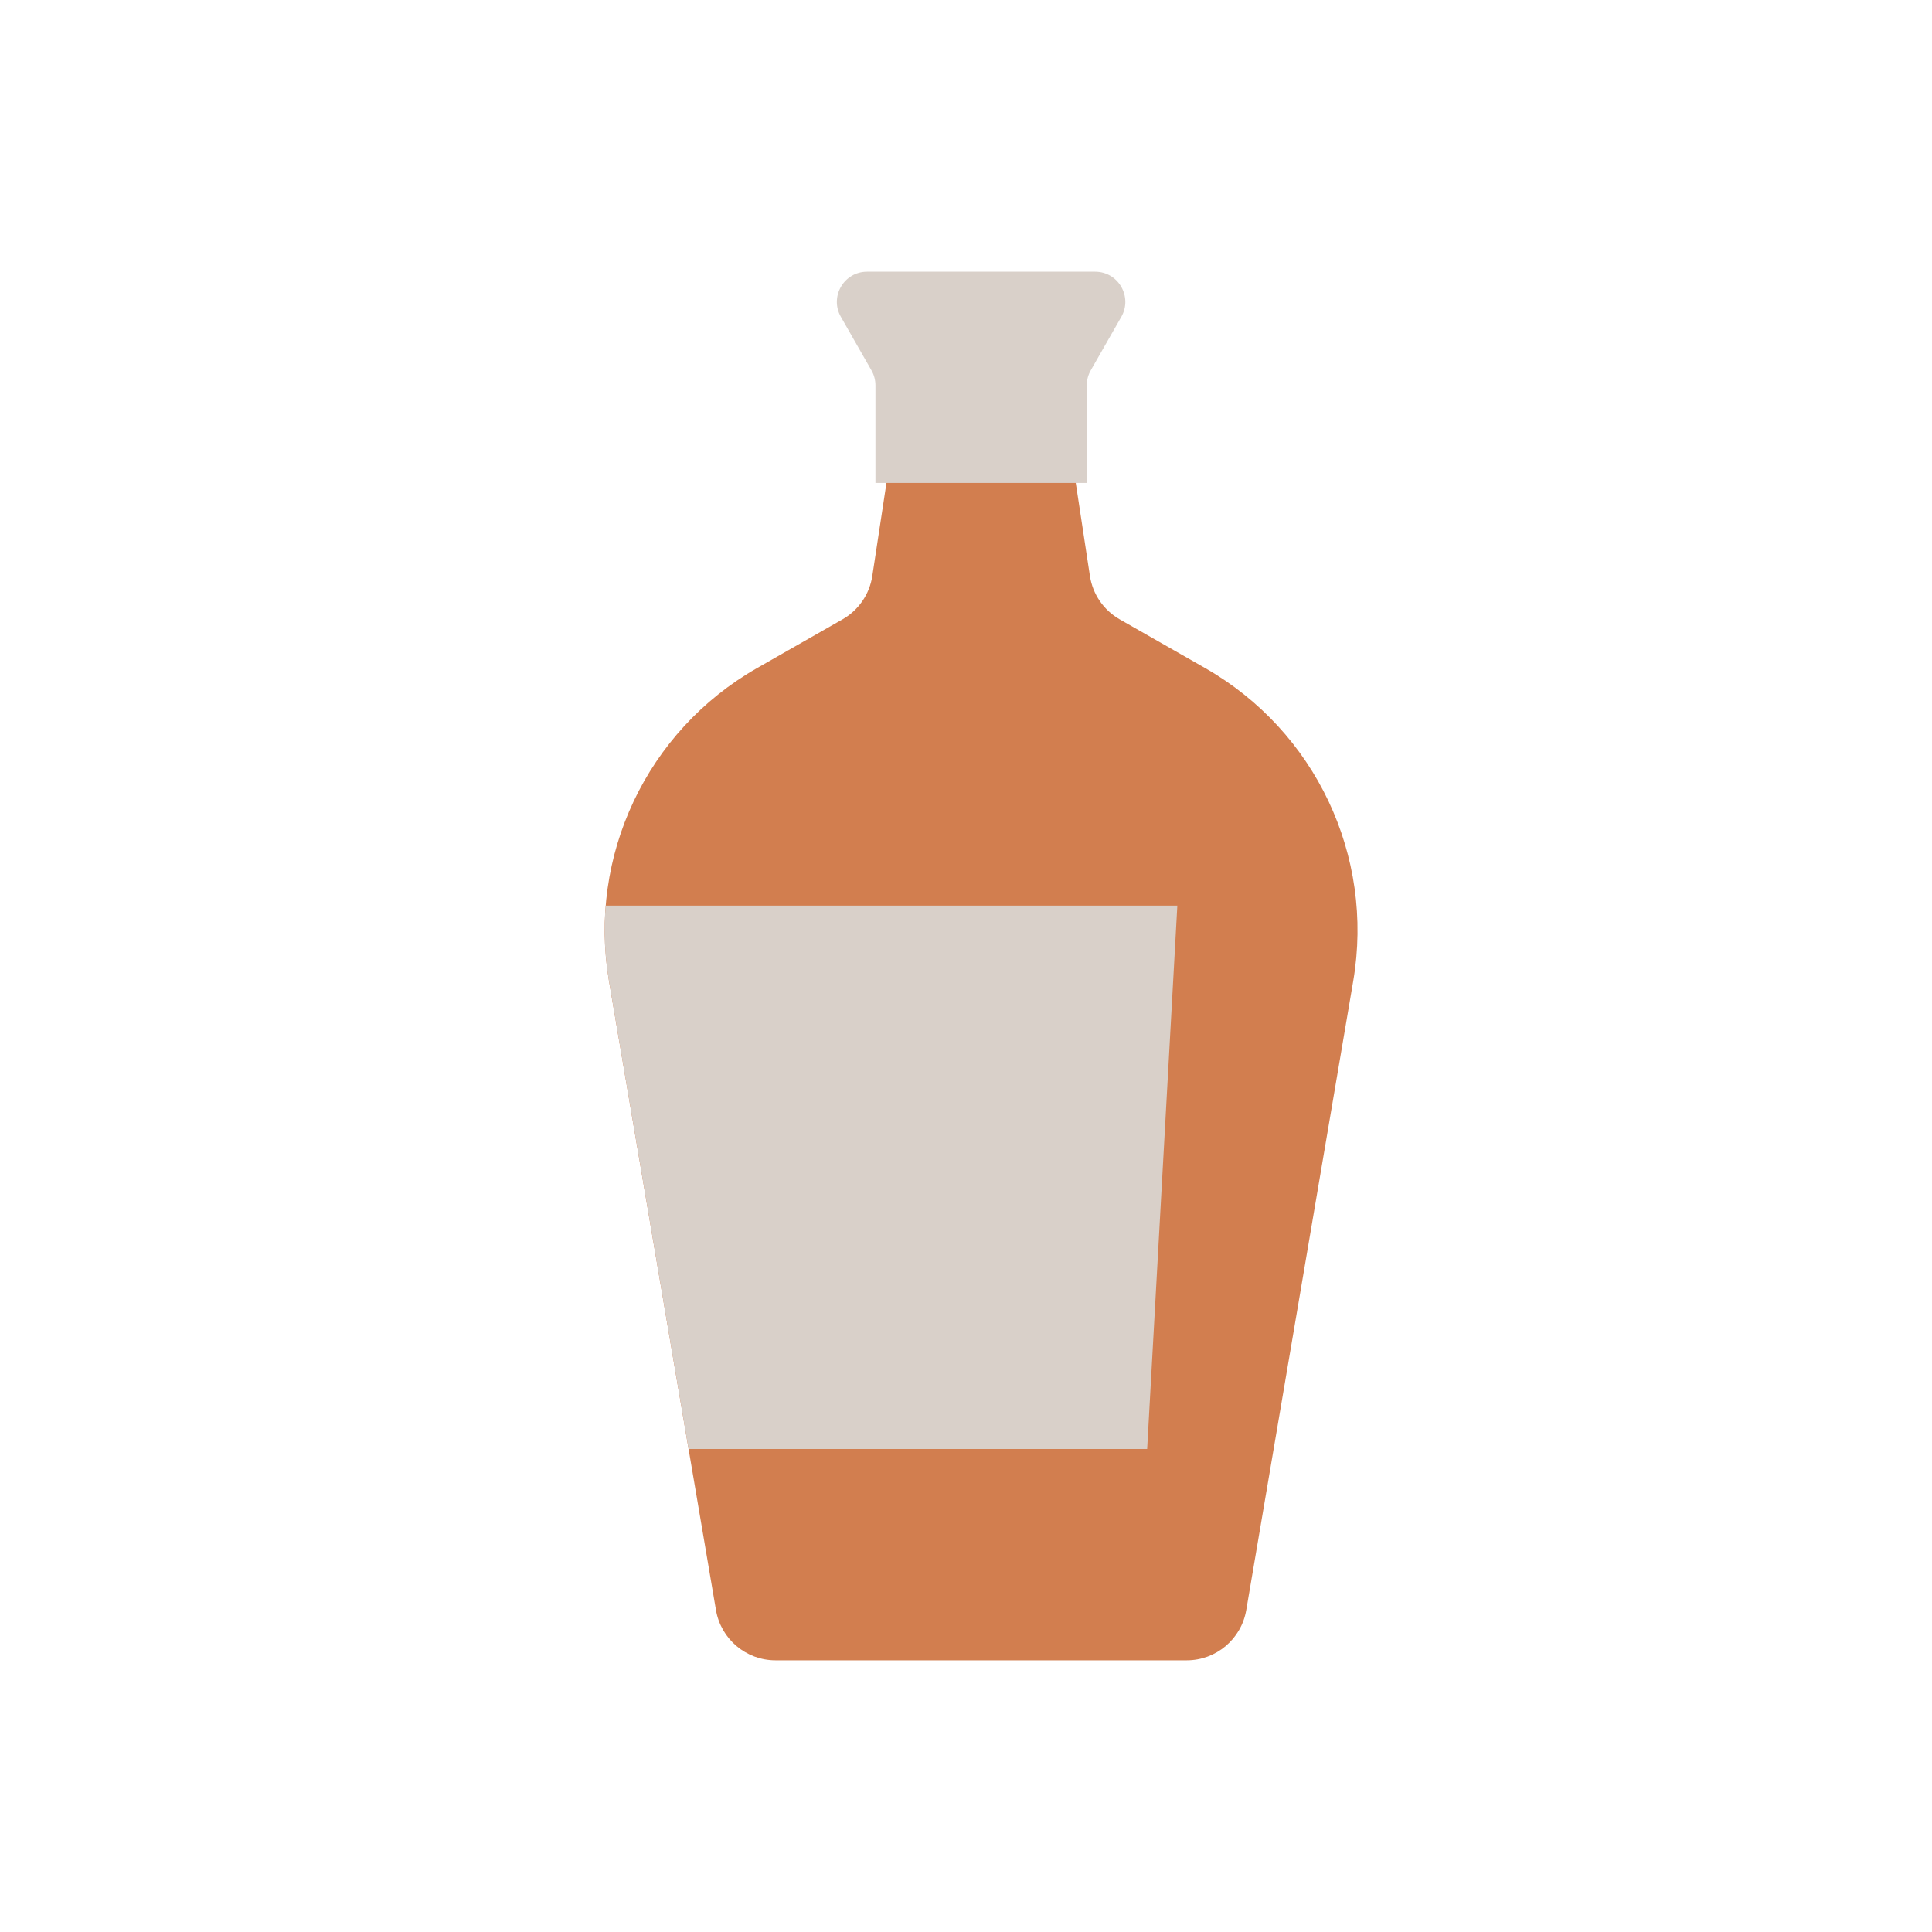 <svg fill="none" height="64" viewBox="0 0 64 64" width="64" xmlns="http://www.w3.org/2000/svg"><path d="m20.173 32.495c-.704-4.141 1.254-8.28 4.902-10.362l2.835-1.617c.531-.303.894-.832.986-1.436l1.1-7.23c.074-.489.494-.85.989-.85h3.031c.494 0 .914.361.989.85l1.1 7.23c.092.604.455 1.133.986 1.436l2.835 1.617c3.648 2.082 5.606 6.221 4.902 10.362l-3.544 20.84c-.164.961-.997 1.665-1.972 1.665h-13.623c-.975 0-1.808-.703-1.972-1.665z" fill="#d27e4f"/><g fill="#d9d0c9"><path d="m27.855 10.496c-.381-.667.101-1.496.868-1.496h7.554c.768 0 1.249.829.868 1.496l-1.013 1.773c-.086.151-.132.322-.132.496v3.234h-7v-3.234c0-.174-.045-.345-.132-.496z"/><path clip-rule="evenodd" d="m20.064 30c-.067.82-.034 1.658.109 2.495l2.637 15.505h15.191l1-18z" fill-rule="evenodd"/></g></svg>